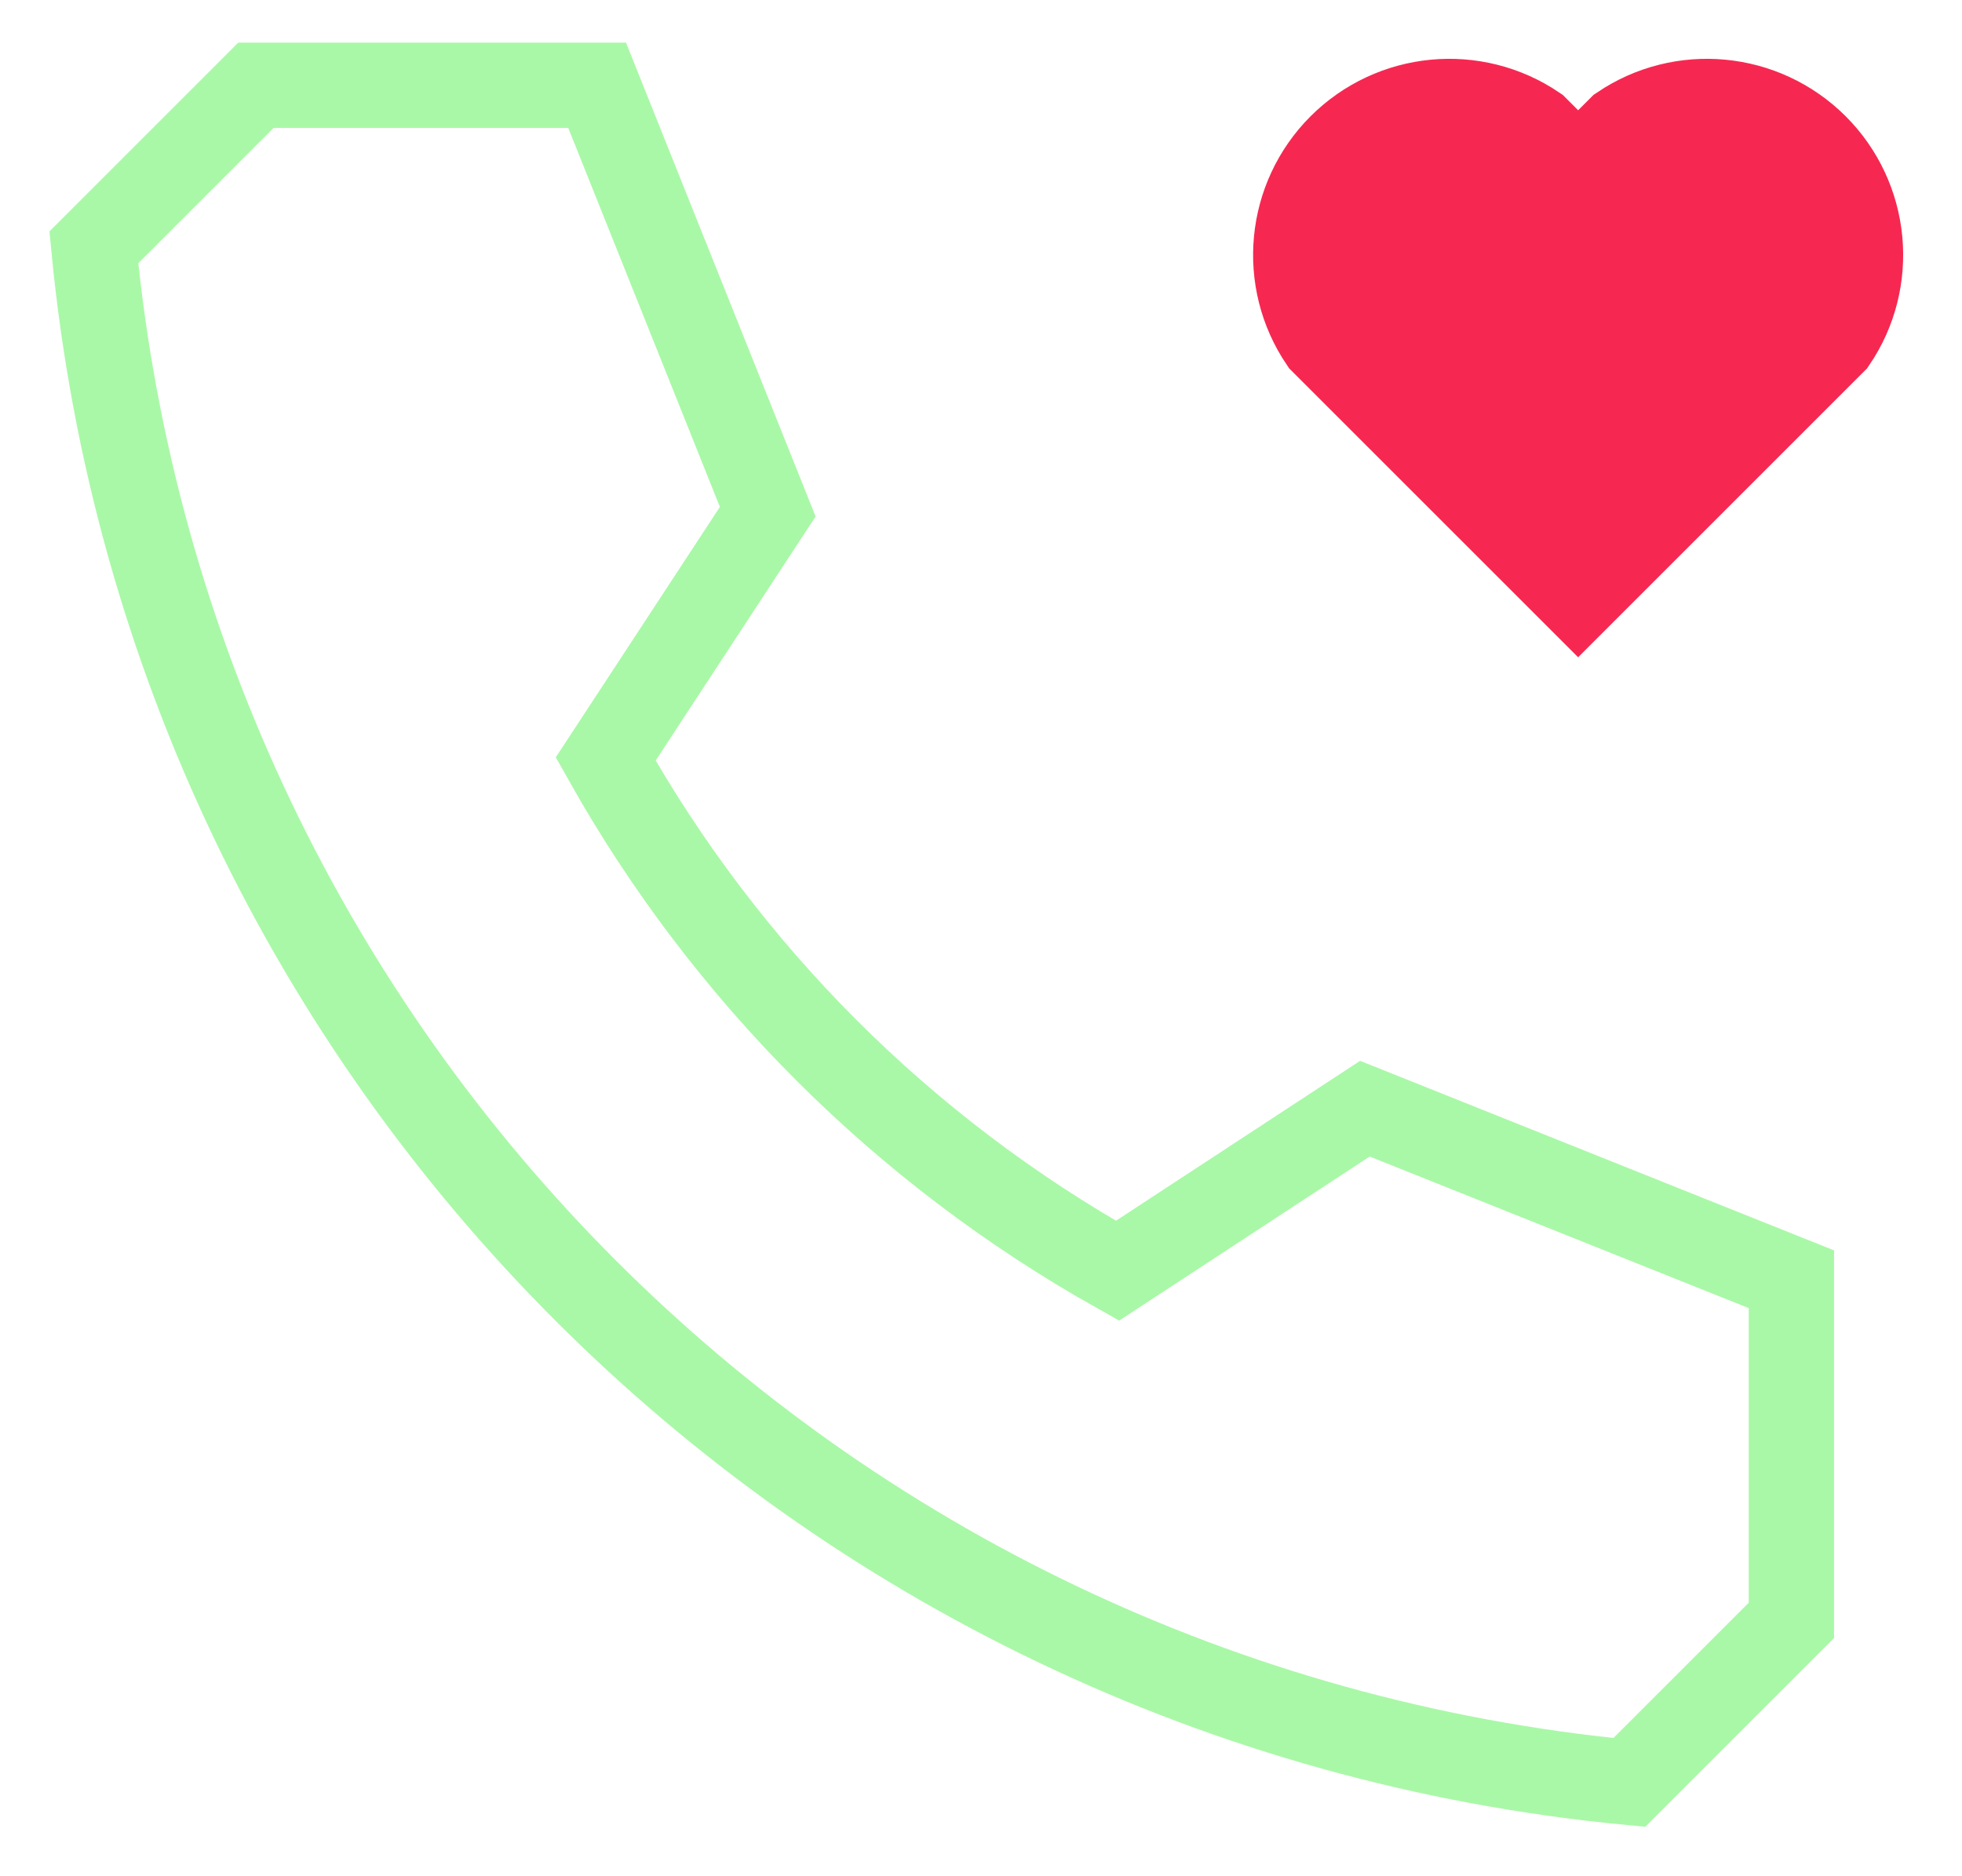 <svg width="23" height="22" viewBox="0 0 23 22" fill="none" xmlns="http://www.w3.org/2000/svg">
<path fill-rule="evenodd" clip-rule="evenodd" d="M16 13L13.1 14.9C10.587 13.489 8.511 11.413 7.1 8.9L9 6L7 1H3L1.1 2.9C2.014 12.437 9.563 19.986 19.1 20.9L21 19V15L16 13Z" stroke="#A9F8A7"/>
<path fill-rule="evenodd" clip-rule="evenodd" d="M18.5 2L18 1.5C17.285 1.015 16.328 1.107 15.717 1.717C15.107 2.327 15.015 3.285 15.5 4L18.5 7L21.5 4C21.985 3.285 21.893 2.327 21.283 1.717C20.672 1.107 19.715 1.015 19 1.5L18.5 2Z" fill="#F62851" stroke="#F62851"/>
</svg>
